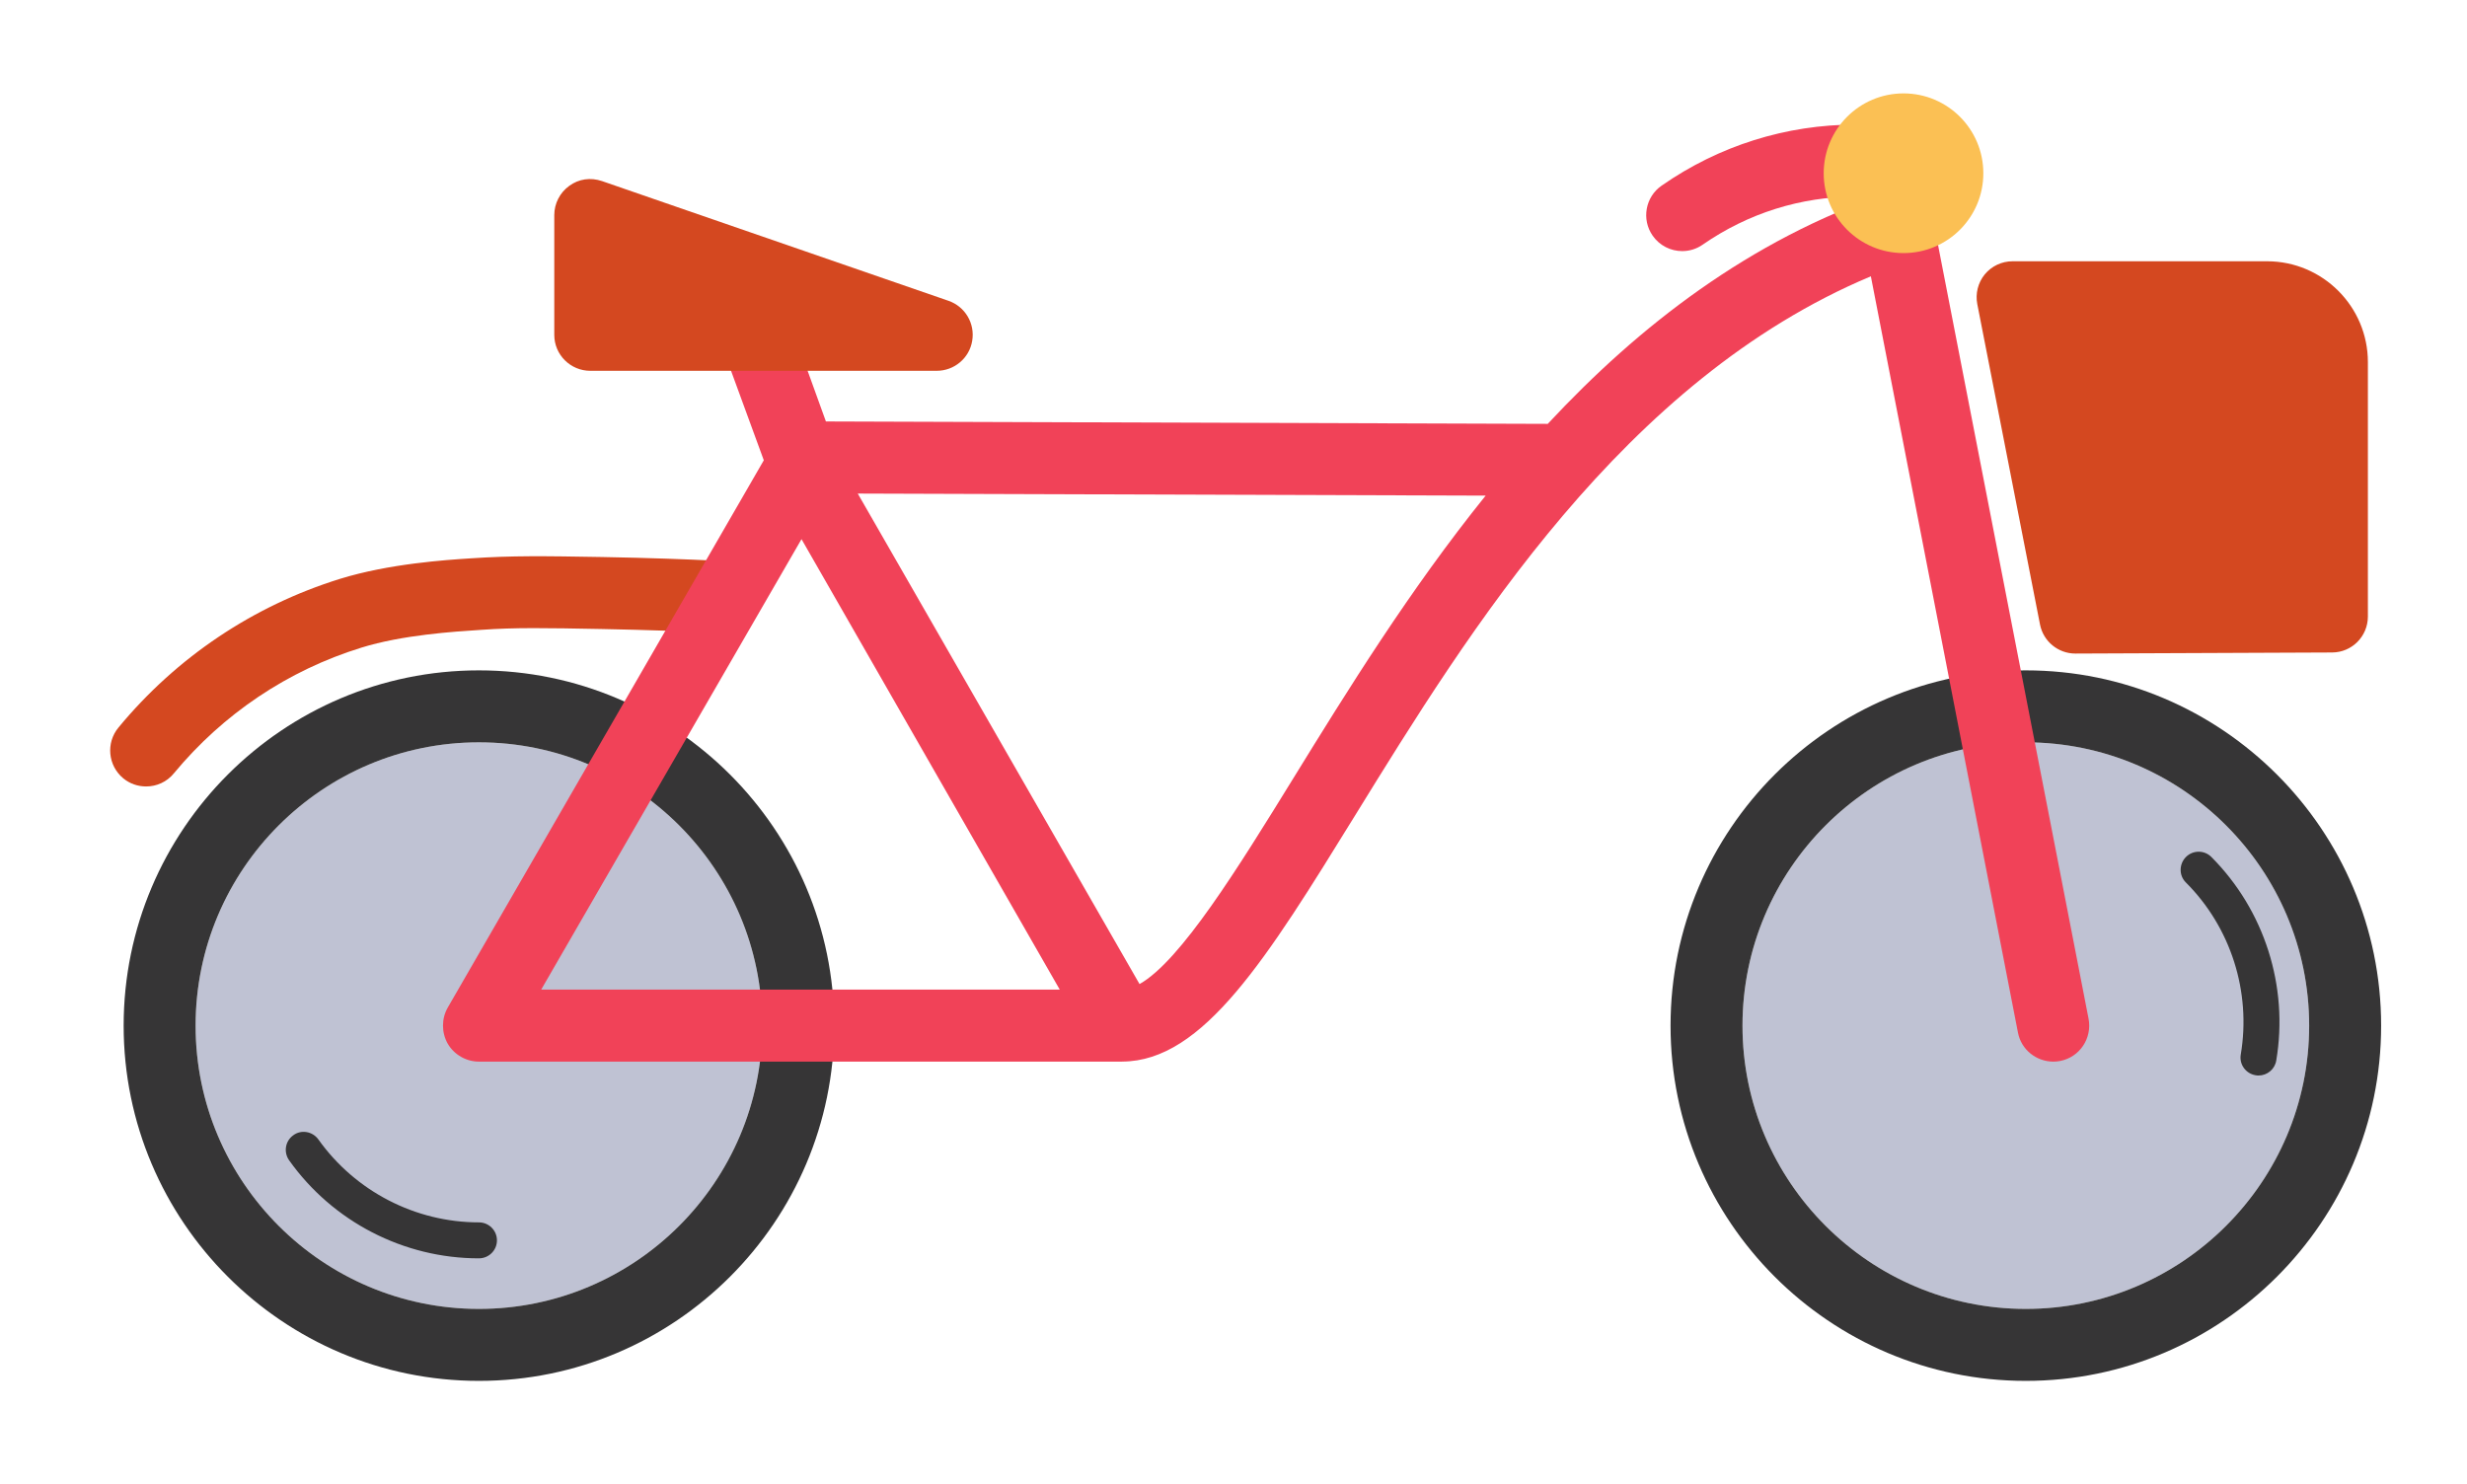 <?xml version="1.0" encoding="UTF-8" standalone="no"?>
<!-- Created with Inkscape (http://www.inkscape.org/) -->

<svg
   xmlns:dc="http://purl.org/dc/elements/1.1/"
   xmlns:cc="http://creativecommons.org/ns#"
   xmlns:rdf="http://www.w3.org/1999/02/22-rdf-syntax-ns#"
   xmlns:svg="http://www.w3.org/2000/svg"
   xmlns="http://www.w3.org/2000/svg"
   xmlns:sodipodi="http://sodipodi.sourceforge.net/DTD/sodipodi-0.dtd"
   xmlns:inkscape="http://www.inkscape.org/namespaces/inkscape"
   width="24.985mm"
   height="15.032mm"
   viewBox="0 0 24.985 15.032"
   version="1.1"
   id="svg2044"
   inkscape:version="0.92.5 (2060ec1f9f, 2020-04-08)"
   sodipodi:docname="bike.svg">
  <defs
     id="defs2038" />
  <sodipodi:namedview
     id="base"
     pagecolor="#ffffff"
     bordercolor="#666666"
     borderopacity="1.0"
     inkscape:pageopacity="0.0"
     inkscape:pageshadow="2"
     inkscape:zoom="0.35"
     inkscape:cx="-394.46705"
     inkscape:cy="-228.92396"
     inkscape:document-units="mm"
     inkscape:current-layer="layer1"
     showgrid="false"
     fit-margin-top="1"
     fit-margin-right="1"
     fit-margin-bottom="1"
     fit-margin-left="1"
     inkscape:window-width="1848"
     inkscape:window-height="1016"
     inkscape:window-x="72"
     inkscape:window-y="27"
     inkscape:window-maximized="1" />
  <g
     inkscape:label="Capa 1"
     inkscape:groupmode="layer"
     id="layer1"
     transform="translate(-31.42,-73.232)">
    <g
       transform="matrix(0.353,0,0,-0.353,-152.401,159.126)"
       id="g1872">
      <path
         d="m 524.932,220.76 c -0.234,0 -0.464,0.075 -0.657,0.234 -0.44,0.366 -0.5,1.016 -0.138,1.455 1.666,2.018 3.865,3.492 6.354,4.267 1.412,0.437 3.049,0.544 3.752,0.589 1.198,0.08 2.073,0.067 3.779,0.038 1.371,-0.025 2.473,-0.067 3.239,-0.105 0.569,-0.027 1.008,-0.51 0.984,-1.08 -0.028,-0.573 -0.516,-1.029 -1.081,-0.981 -0.75,0.033 -1.835,0.075 -3.146,0.1 -1.646,0.031 -2.489,0.046 -3.465,-0.023 -0.807,-0.052 -2.271,-0.146 -3.449,-0.512 -2.106,-0.652 -3.965,-1.901 -5.377,-3.607 -0.202,-0.248 -0.496,-0.375 -0.795,-0.375"
         style="fill:#d44820;fill-opacity:1;fill-rule:nonzero;stroke:none;stroke-width:0.1"
         id="path482"
         inkscape:connector-curvature="0" />
      <path
         d="m 534.479,222.026 c -4.48,0 -8.128,-3.646 -8.128,-8.13 0,-4.48 3.648,-8.127 8.128,-8.127 4.483,0 8.13,3.647 8.13,8.127 0,4.484 -3.647,8.13 -8.13,8.13"
         style="fill:#bfc2d3;fill-opacity:1;fill-rule:nonzero;stroke:none;stroke-width:0.1"
         id="path484"
         inkscape:connector-curvature="0" />
      <path
         d="m 526.351,213.896 c 0,4.484 3.648,8.13 8.128,8.13 4.483,0 8.13,-3.646 8.13,-8.13 0,-4.48 -3.647,-8.127 -8.13,-8.127 -4.48,0 -8.128,3.647 -8.128,8.127 z m 8.128,10.195 c -5.618,0 -10.192,-4.572 -10.192,-10.195 0,-5.62 4.574,-10.192 10.192,-10.192 5.62,0 10.195,4.572 10.195,10.192 0,5.623 -4.575,10.195 -10.195,10.195"
         style="fill:#363536;fill-opacity:1;fill-rule:nonzero;stroke:none;stroke-width:0.1"
         id="path486"
         inkscape:connector-curvature="0" />
      <path
         d="m 578.86,222.026 c -4.48,0 -8.128,-3.646 -8.128,-8.13 0,-4.48 3.648,-8.127 8.128,-8.127 4.483,0 8.13,3.647 8.13,8.127 0,4.484 -3.647,8.13 -8.13,8.13"
         style="fill:#bfc2d3;fill-opacity:1;fill-rule:nonzero;stroke:none;stroke-width:0.1"
         id="path488"
         inkscape:connector-curvature="0" />
      <path
         d="m 570.732,213.896 c 0,4.484 3.648,8.13 8.128,8.13 4.483,0 8.13,-3.646 8.13,-8.13 0,-4.48 -3.647,-8.127 -8.13,-8.127 -4.48,0 -8.128,3.647 -8.128,8.127 z m 8.128,10.195 c -5.618,0 -10.192,-4.572 -10.192,-10.195 0,-5.62 4.574,-10.192 10.192,-10.192 5.62,0 10.195,4.572 10.195,10.192 0,5.623 -4.575,10.195 -10.195,10.195"
         style="fill:#363536;fill-opacity:1;fill-rule:nonzero;stroke:none;stroke-width:0.1"
         id="path490"
         inkscape:connector-curvature="0" />
      <path
         d="m 587.642,225.637 h 0.025 z m -7.361,-1.064 c -0.492,0 -0.919,0.35 -1.013,0.834 l -1.799,9.191 c -0.06,0.304 0.021,0.617 0.213,0.854 0.199,0.241 0.489,0.377 0.8,0.377 h 7.302 c 1.592,0 2.891,-1.298 2.891,-2.893 v -7.299 c 0,-0.57 -0.459,-1.032 -1.028,-1.033 l -7.361,-0.031 h -0.005"
         style="fill:#d44820;fill-opacity:1;fill-rule:nonzero;stroke:none;stroke-width:0.1"
         id="path492"
         inkscape:connector-curvature="0" />
      <path
         d="m 557.856,221.012 c -1.598,-2.593 -3.245,-5.259 -4.423,-5.922 l -8.084,14.074 18.014,-0.059 c -2.187,-2.714 -3.97,-5.601 -5.507,-8.093 z m -14.121,6.844 7.409,-12.925 h -14.878 z m 32.471,9.141 c -0.056,0.292 -0.237,0.547 -0.496,0.697 -0.25,0.146 -0.565,0.18 -0.851,0.082 -3.92,-1.342 -7.088,-3.79 -9.714,-6.612 l -20.71,0.069 -0.819,2.268 c -0.197,0.534 -0.786,0.804 -1.322,0.621 -0.537,-0.195 -0.815,-0.787 -0.622,-1.323 l 0.981,-2.68 -9.069,-15.706 c -0.18,-0.317 -0.18,-0.713 0,-1.032 0.185,-0.318 0.53,-0.516 0.895,-0.516 h 18.445 c 10e-4,0 0.002,0 0.003,0 0.004,0 0.006,0.001 0.009,0.001 2.328,0.008 4.154,2.967 6.68,7.06 3.278,5.315 7.709,12.497 14.799,15.472 l 4.22,-21.698 c 0.092,-0.493 0.528,-0.835 1.013,-0.835 0.064,0 0.129,0.005 0.197,0.018 0.562,0.109 0.923,0.651 0.816,1.213 l -4.455,22.901"
         style="fill:#f14258;fill-opacity:1;fill-rule:nonzero;stroke:none;stroke-width:0.1"
         id="path494"
         inkscape:connector-curvature="0" />
      <path
         d="m 534.479,207.22 c -2.156,0 -4.193,1.051 -5.444,2.812 -0.165,0.234 -0.114,0.555 0.121,0.721 0.221,0.165 0.549,0.114 0.718,-0.122 1.06,-1.489 2.783,-2.379 4.605,-2.379 0.287,0 0.518,-0.231 0.518,-0.516 0,-0.285 -0.231,-0.516 -0.518,-0.516"
         style="fill:#363536;fill-opacity:1;fill-rule:nonzero;stroke:none;stroke-width:0.1"
         id="path496"
         inkscape:connector-curvature="0" />
      <path
         d="m 585.537,212.466 c -0.027,0 -0.057,0.002 -0.085,0.008 -0.281,0.047 -0.472,0.311 -0.424,0.593 0.303,1.802 -0.286,3.651 -1.577,4.94 -0.201,0.2 -0.196,0.527 0.004,0.729 0.202,0.202 0.528,0.202 0.73,0 1.521,-1.526 2.219,-3.709 1.861,-5.839 -0.04,-0.251 -0.259,-0.431 -0.509,-0.431"
         style="fill:#363536;fill-opacity:1;fill-rule:nonzero;stroke:none;stroke-width:0.1"
         id="path498"
         inkscape:connector-curvature="0" />
      <path
         d="m 547.614,232.686 h -9.938 c -0.57,0 -1.034,0.461 -1.034,1.032 v 3.435 c 0,0.335 0.162,0.647 0.431,0.841 0.271,0.198 0.609,0.248 0.941,0.135 l 9.94,-3.435 c 0.475,-0.165 0.763,-0.65 0.678,-1.148 -0.081,-0.496 -0.513,-0.86 -1.018,-0.86"
         style="fill:#d44820;fill-opacity:1;fill-rule:nonzero;stroke:none;stroke-width:0.1"
         id="path500"
         inkscape:connector-curvature="0" />
      <path
         d="m 569.002,236.121 c -0.326,0 -0.646,0.154 -0.847,0.442 -0.327,0.469 -0.21,1.113 0.258,1.437 1.646,1.146 3.57,1.751 5.567,1.751 0.57,0 1.034,-0.462 1.034,-1.032 0,-0.573 -0.464,-1.034 -1.034,-1.034 -1.574,0 -3.089,-0.477 -4.388,-1.378 -0.179,-0.126 -0.384,-0.186 -0.59,-0.186"
         style="fill:#f14258;fill-opacity:1;fill-rule:nonzero;stroke:none;stroke-width:0.1"
         id="path502"
         inkscape:connector-curvature="0" />
      <path
         d="m 577.642,238.354 c 0,-1.265 -1.024,-2.29 -2.29,-2.29 -1.264,0 -2.29,1.025 -2.29,2.29 0,1.266 1.026,2.292 2.29,2.292 1.266,0 2.29,-1.026 2.29,-2.292"
         style="fill:#fbc054;fill-opacity:1;fill-rule:nonzero;stroke:none;stroke-width:0.1"
         id="path504"
         inkscape:connector-curvature="0" />
    </g>
  </g>
</svg>
